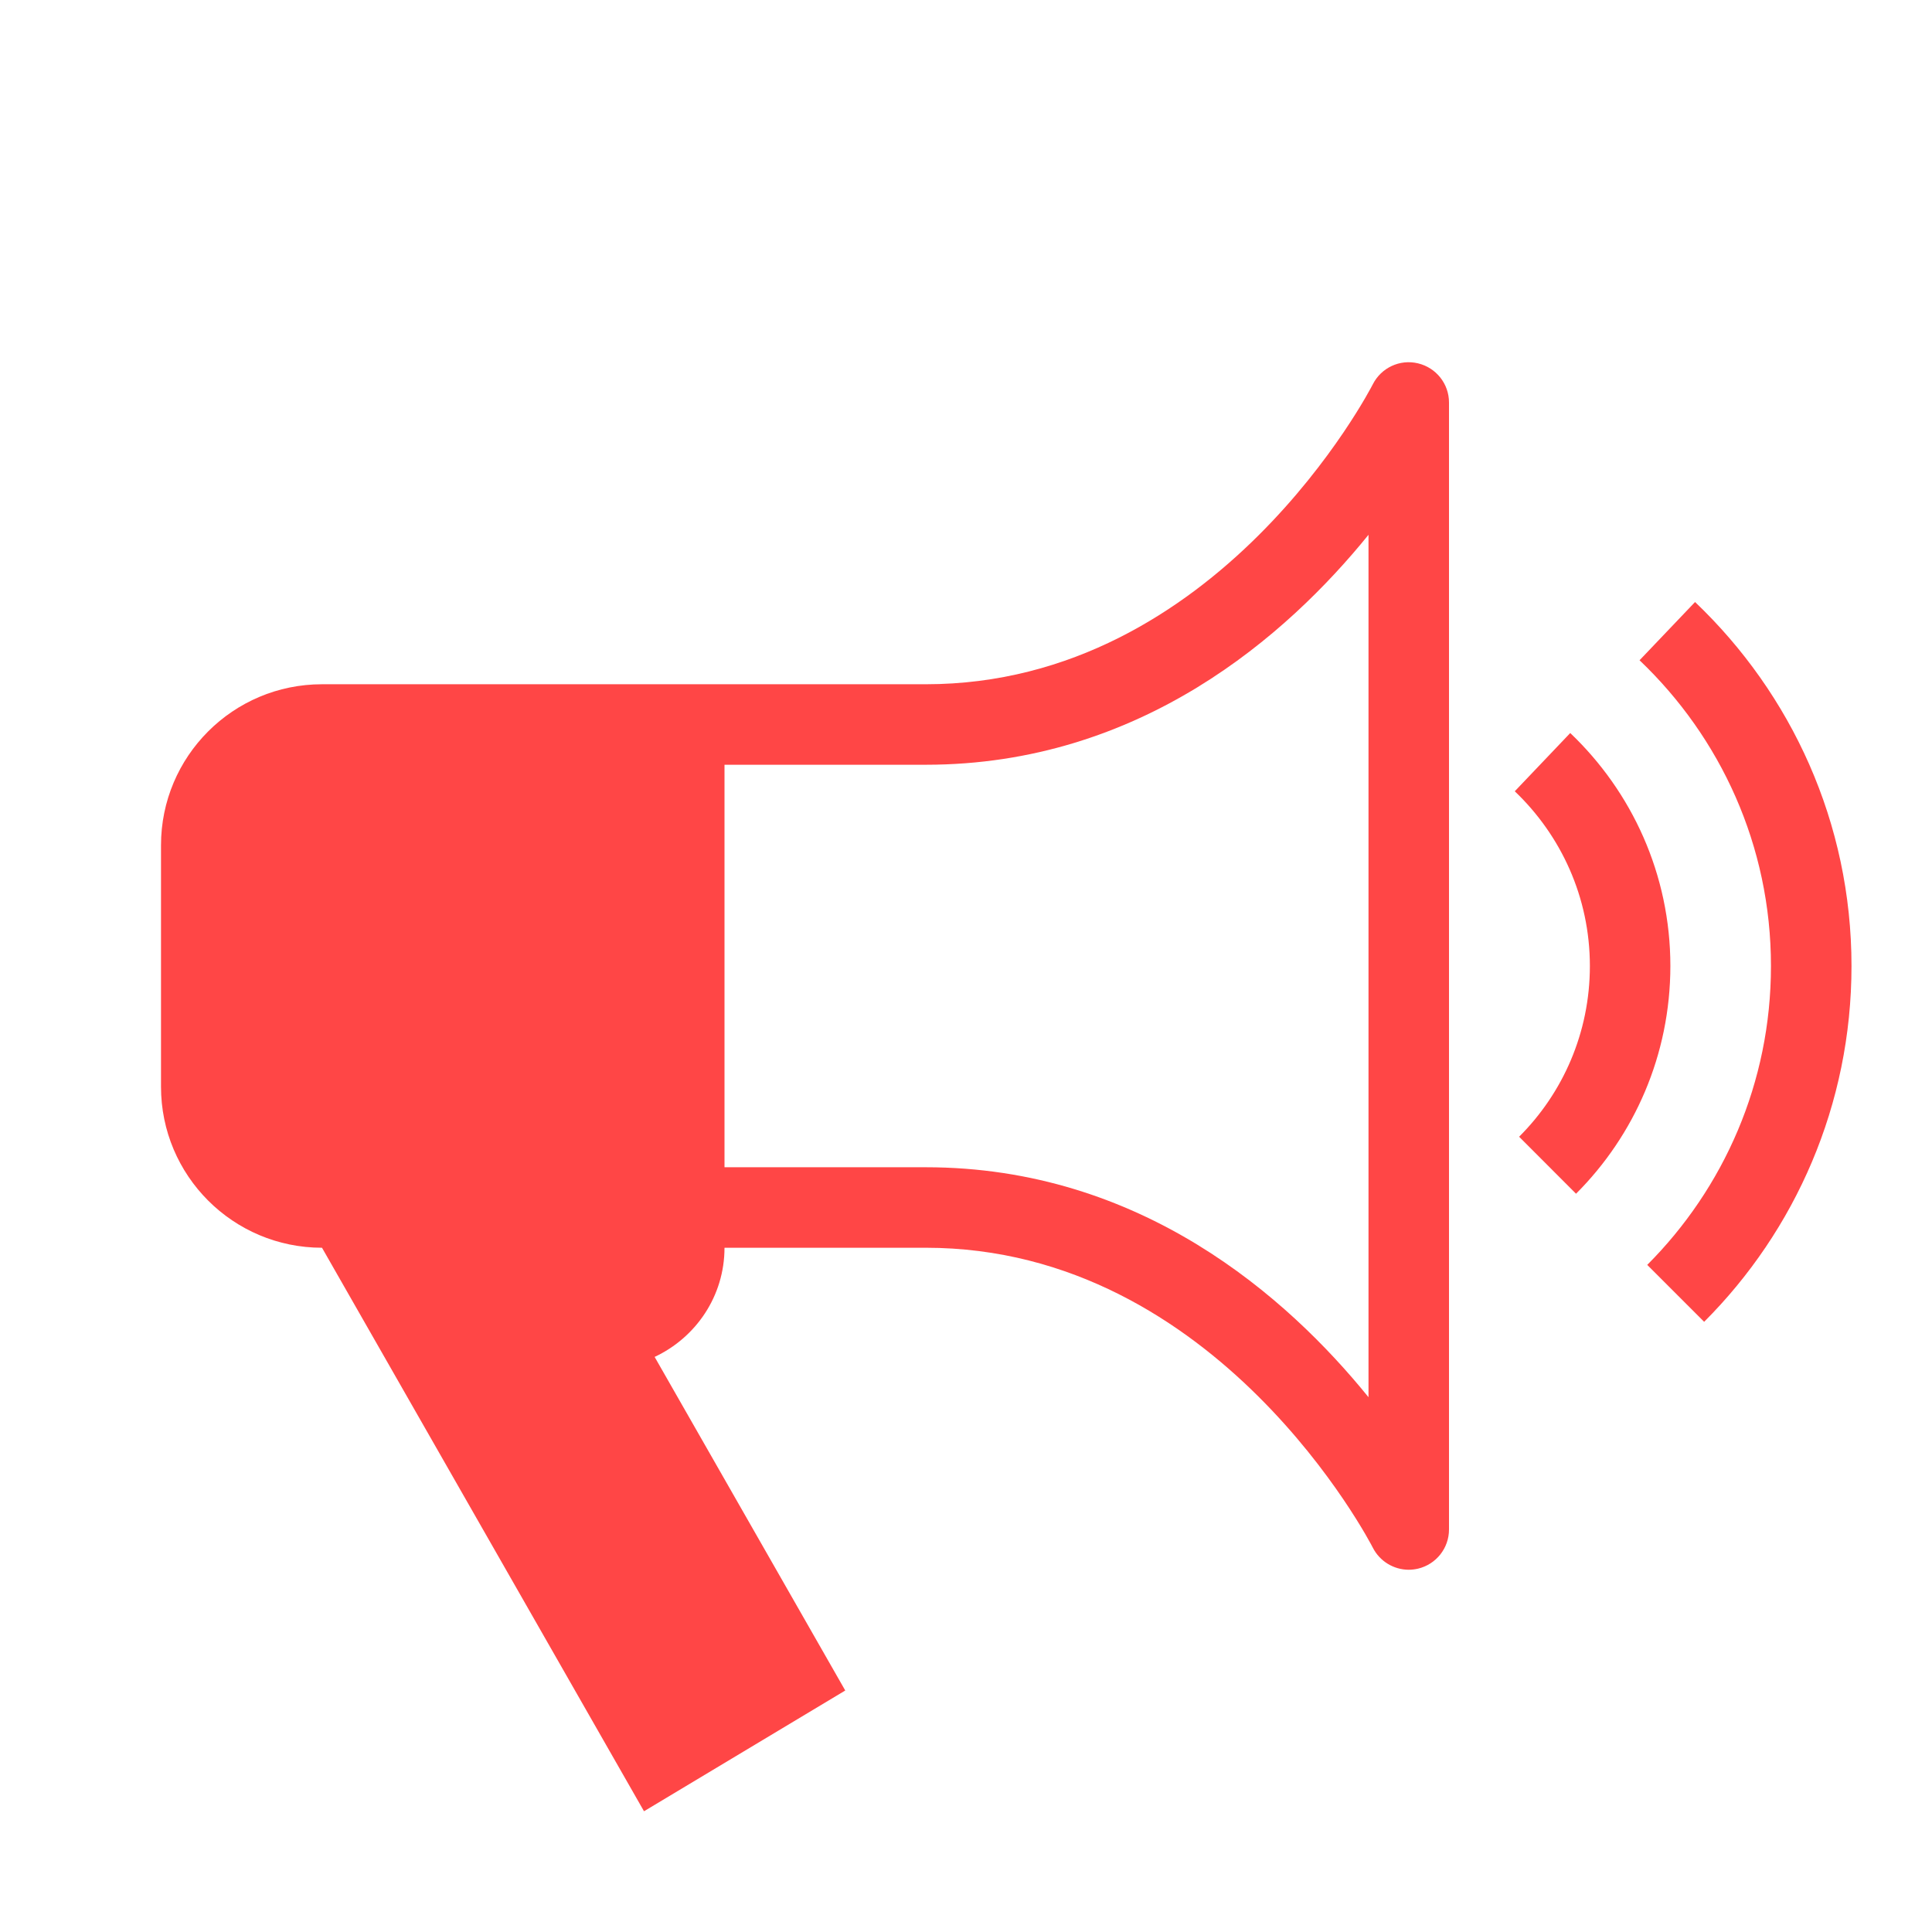 <?xml version="1.0" encoding="utf-8"?>
<!-- Generator: Adobe Illustrator 16.0.0, SVG Export Plug-In . SVG Version: 6.00 Build 0)  -->
<!DOCTYPE svg PUBLIC "-//W3C//DTD SVG 1.0//EN" "http://www.w3.org/TR/2001/REC-SVG-20010904/DTD/svg10.dtd">
<svg version="1.0" id="Layer_1" xmlns="http://www.w3.org/2000/svg" xmlns:xlink="http://www.w3.org/1999/xlink" x="0px" y="0px"
	 width="48px" height="48px" viewBox="0 0 48 48" enable-background="new 0 0 48 48" xml:space="preserve">
<g>
	<path fill="#FF4646" d="M35.23,9.027c-0.454-0.109-0.916,0.111-1.124,0.523C34.068,9.626,30.27,17,23,17H8c-2.209,0-4,1.791-4,4v6
		c0,2.209,1.791,4,4,4l8,14l5-3l-4.736-8.288C17.287,33.233,18,32.203,18,31h0h5c7.27,0,11.068,7.374,11.106,7.449
		C34.279,38.791,34.629,39,35,39c0.076,0,0.154-0.01,0.23-0.027C35.682,38.865,36,38.463,36,38V10
		C36,9.537,35.682,9.135,35.23,9.027z M34,34.713C31.981,32.221,28.339,29,23,29h-5V19h5c5.339,0,8.981-3.221,11-5.713V34.713z"/>
	<path fill="#FF4646" d="M39.012,18.212l-1.378,1.447C38.781,20.753,39.5,22.291,39.5,24c0,1.658-0.672,3.158-1.758,4.242
		l1.414,1.416C40.604,28.21,41.499,26.21,41.5,24C41.5,21.723,40.543,19.67,39.012,18.212z"/>
	<path fill="#FF4646" d="M42.113,14.957l-1.379,1.447c2.008,1.912,3.266,4.605,3.265,7.597c0.001,2.899-1.175,5.523-3.074,7.425
		l1.414,1.414C44.601,30.577,46,27.451,46,24C46,20.439,44.503,17.234,42.113,14.957z"/>
</g>
</svg>
